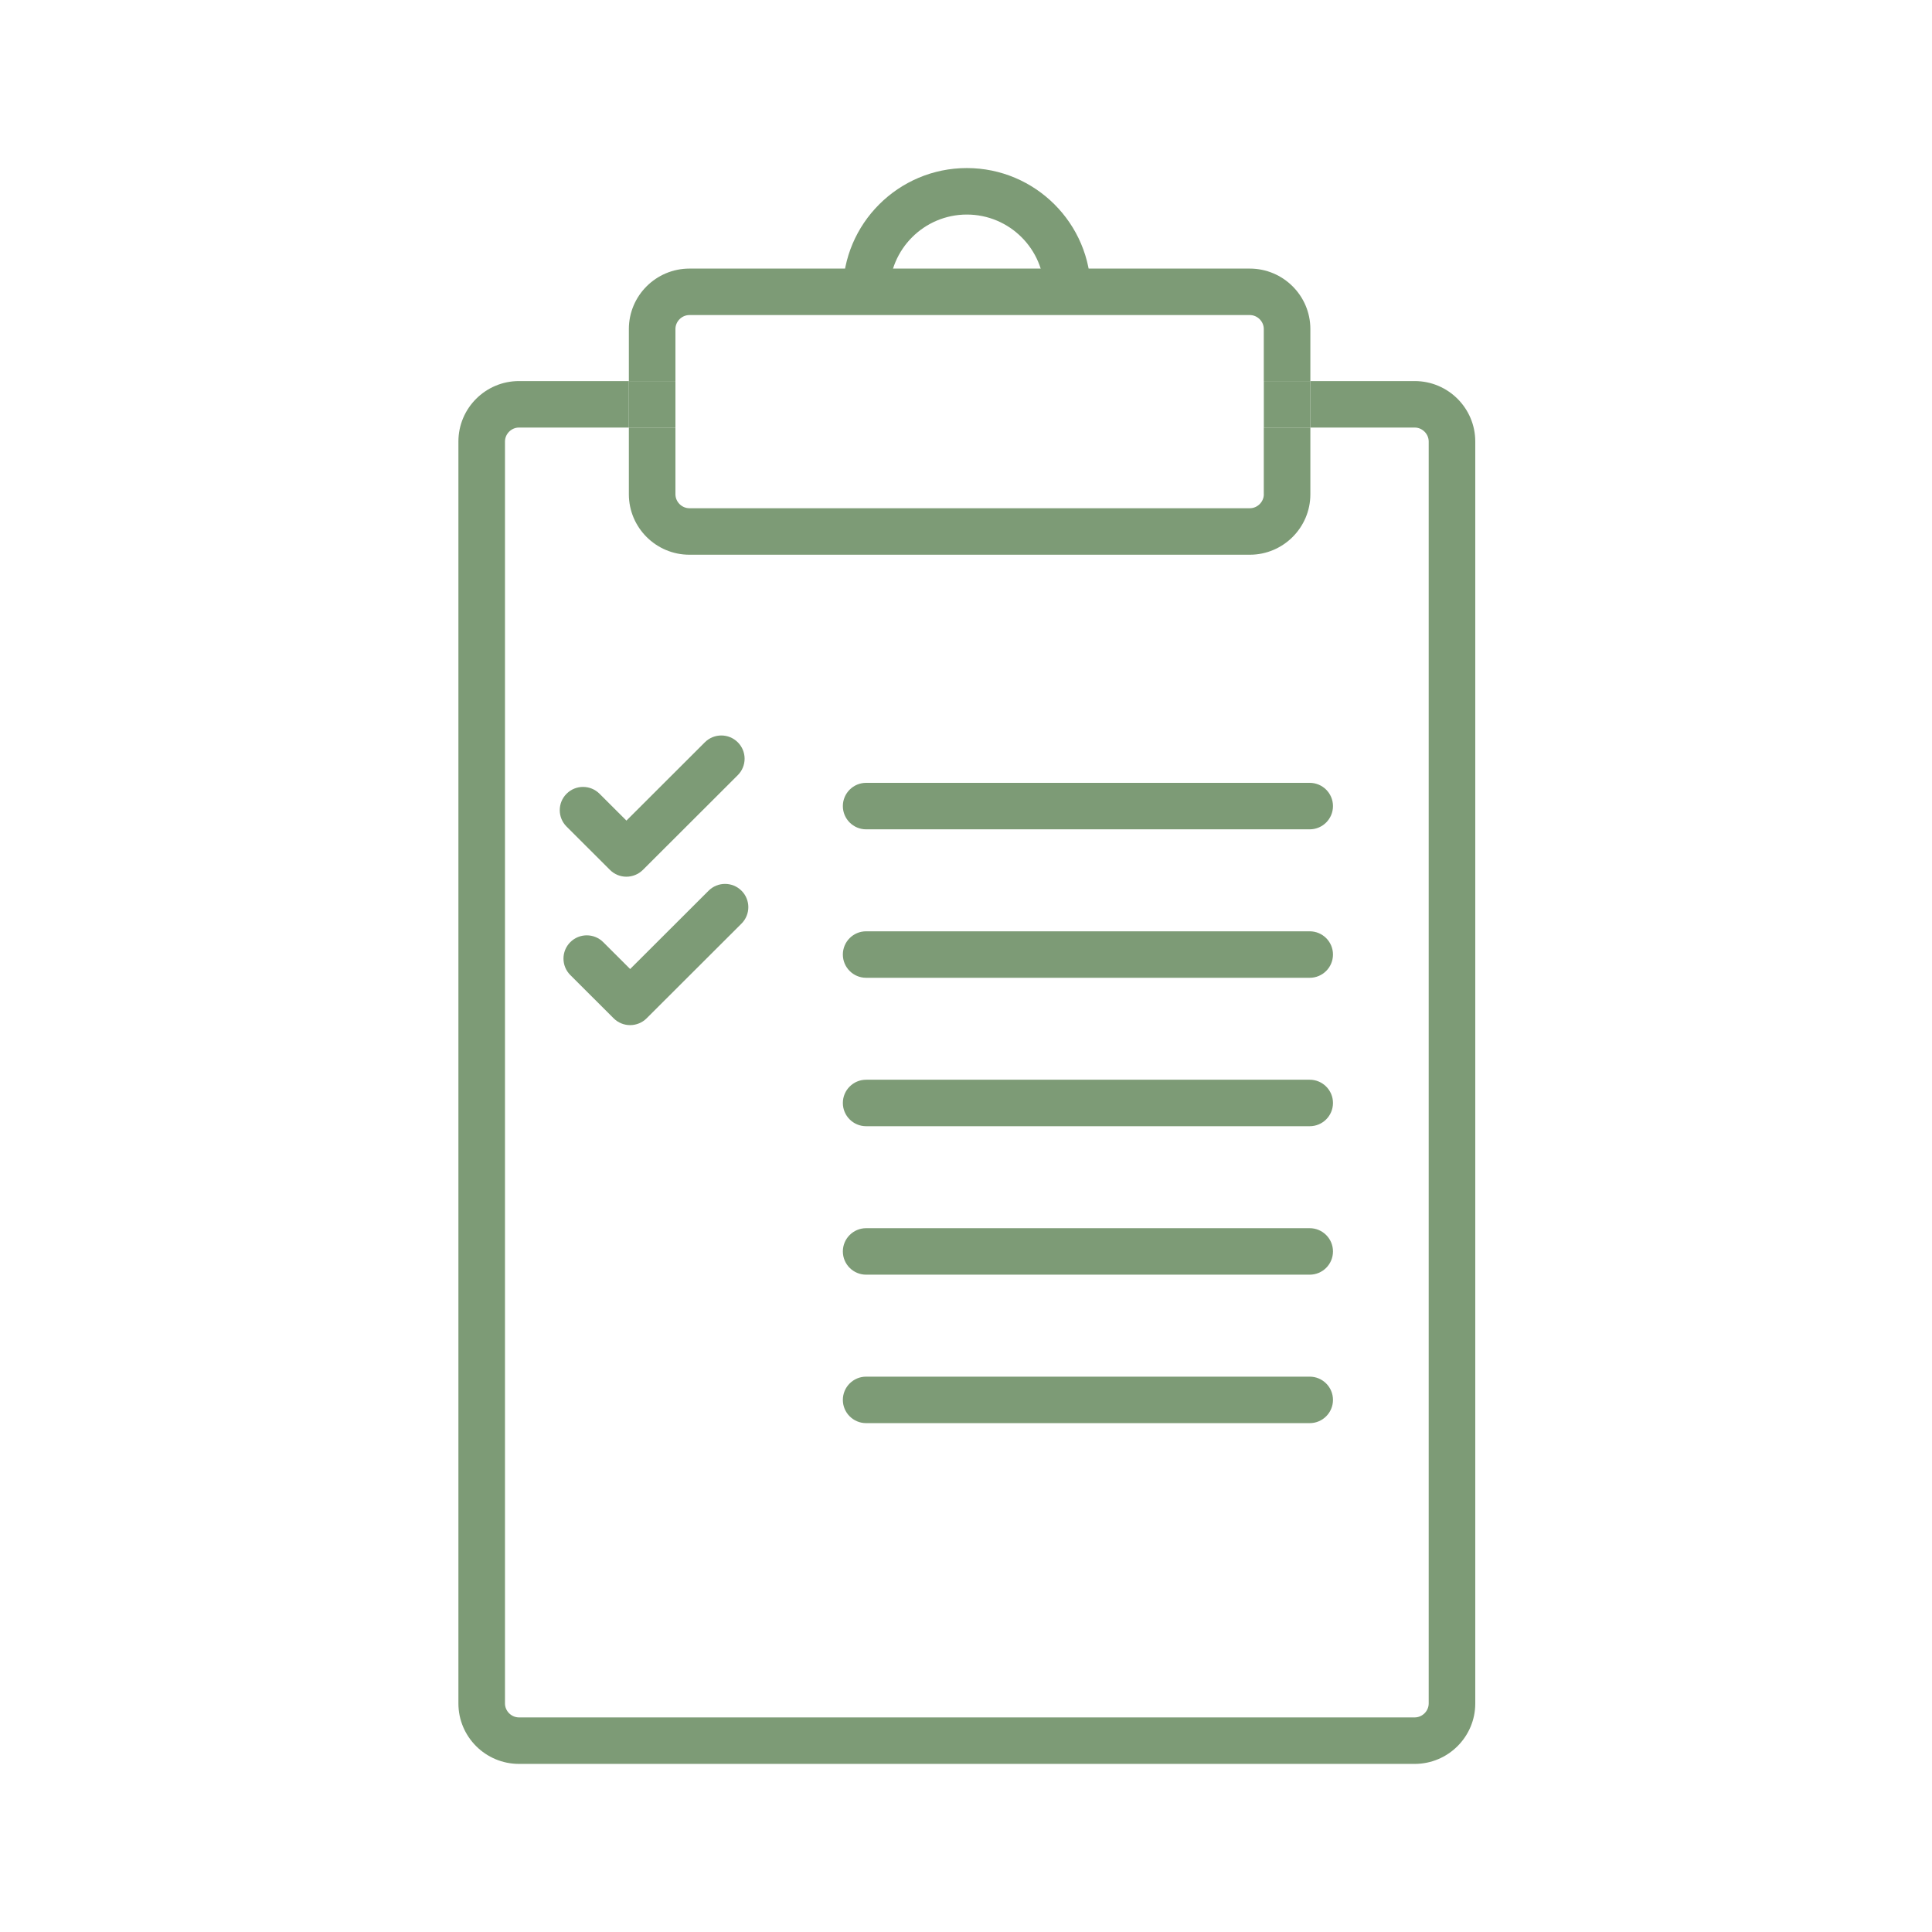 <svg xmlns="http://www.w3.org/2000/svg" width="375" viewBox="0 0 375 375" height="375" version="1.0"><defs><clipPath id="a"><path d="M 88.66 73 L 286.66 73 L 286.66 342.371 L 88.66 342.371 Z M 88.66 73"/></clipPath><clipPath id="b"><path d="M 163 32.621 L 212 32.621 L 212 57 L 163 57 Z M 163 32.621"/></clipPath></defs><g clip-path="url(#a)"><path fill="#7D9B76" d="M 274.598 73.965 L 254.344 73.965 L 254.344 82.988 L 274.598 82.988 C 276.07 82.988 277.309 84.227 277.309 85.695 L 277.309 330.645 C 277.309 332.109 276.07 333.348 274.598 333.348 L 100.727 333.348 C 99.254 333.348 98.016 332.109 98.016 330.645 L 98.016 85.695 C 98.016 84.227 99.254 82.988 100.727 82.988 L 122.062 82.988 L 122.062 73.965 L 100.727 73.965 C 94.25 73.965 88.977 79.223 88.977 85.695 L 88.977 330.645 C 88.977 337.109 94.25 342.371 100.727 342.371 L 274.598 342.371 C 281.074 342.371 286.348 337.109 286.348 330.645 L 286.348 85.695 C 286.348 79.223 281.074 73.965 274.598 73.965 Z M 274.598 73.965"/></g><path fill="#7D9B76" d="M 131.102 63.859 C 131.102 62.395 132.34 61.152 133.812 61.152 L 242.59 61.152 C 244.062 61.152 245.301 62.395 245.301 63.859 L 245.301 73.961 L 254.34 73.961 L 254.34 63.859 C 254.34 57.395 249.066 52.133 242.59 52.133 L 133.812 52.133 C 127.336 52.133 122.062 57.395 122.062 63.859 L 122.062 73.961 L 131.102 73.961 Z M 131.102 63.859"/><path fill="#7D9B76" d="M 245.309 95.941 C 245.309 97.41 244.066 98.648 242.598 98.648 L 133.812 98.648 C 132.34 98.648 131.102 97.41 131.102 95.941 L 131.102 82.988 L 122.062 82.988 L 122.062 95.941 C 122.062 102.406 127.336 107.672 133.812 107.672 L 242.59 107.672 C 249.066 107.672 254.34 102.406 254.34 95.941 L 254.34 82.988 L 245.301 82.988 L 245.301 95.941 Z M 245.309 95.941"/><path fill="#7D9B76" d="M 122.062 73.965 L 131.102 73.965 L 131.102 82.988 L 122.062 82.988 Z M 122.062 73.965"/><path fill="#7D9B76" d="M 245.309 73.965 L 254.344 73.965 L 254.344 82.988 L 245.309 82.988 Z M 245.309 73.965"/><g clip-path="url(#b)"><path fill="#7D9B76" d="M 211.727 56.645 L 202.691 56.645 C 202.691 48.375 195.949 41.645 187.664 41.645 C 179.383 41.645 172.641 48.375 172.641 56.645 L 163.602 56.645 C 163.598 43.398 174.395 32.621 187.66 32.621 C 200.93 32.621 211.727 43.398 211.727 56.645 Z M 211.727 56.645"/></g><path fill="#7D9B76" d="M 254.211 160.973 L 168.117 160.973 C 165.621 160.973 163.598 158.949 163.598 156.461 C 163.598 153.973 165.621 151.949 168.117 151.949 L 254.211 151.949 C 256.707 151.949 258.73 153.973 258.73 156.461 C 258.73 158.949 256.711 160.973 254.211 160.973 Z M 254.211 160.973"/><path fill="#7D9B76" d="M 254.211 189.789 L 168.117 189.789 C 165.621 189.789 163.598 187.766 163.598 185.277 C 163.598 182.785 165.621 180.766 168.117 180.766 L 254.211 180.766 C 256.707 180.766 258.73 182.785 258.73 185.277 C 258.73 187.766 256.711 189.789 254.211 189.789 Z M 254.211 189.789"/><path fill="#7D9B76" d="M 254.211 218.598 L 168.117 218.598 C 165.621 218.598 163.598 216.578 163.598 214.086 C 163.598 211.598 165.621 209.574 168.117 209.574 L 254.211 209.574 C 256.707 209.574 258.73 211.598 258.73 214.086 C 258.73 216.578 256.711 218.598 254.211 218.598 Z M 254.211 218.598"/><path fill="#7D9B76" d="M 254.211 247.414 L 168.117 247.414 C 165.621 247.414 163.598 245.391 163.598 242.902 C 163.598 240.414 165.621 238.391 168.117 238.391 L 254.211 238.391 C 256.707 238.391 258.73 240.414 258.73 242.902 C 258.73 245.391 256.711 247.414 254.211 247.414 Z M 254.211 247.414"/><path fill="#7D9B76" d="M 254.211 276.23 L 168.117 276.23 C 165.621 276.23 163.598 274.207 163.598 271.719 C 163.598 269.227 165.621 267.207 168.117 267.207 L 254.211 267.207 C 256.707 267.207 258.73 269.227 258.73 271.719 C 258.73 274.207 256.711 276.23 254.211 276.23 Z M 254.211 276.23"/><path fill="#7D9B76" d="M 121.582 170.168 C 120.426 170.168 119.27 169.73 118.391 168.844 L 109.973 160.441 C 108.207 158.68 108.207 155.824 109.973 154.062 C 111.738 152.301 114.598 152.301 116.363 154.062 L 121.59 159.277 L 136.812 144.078 C 138.578 142.316 141.438 142.316 143.203 144.078 C 144.969 145.84 144.969 148.695 143.203 150.457 L 124.781 168.852 C 123.895 169.723 122.738 170.168 121.582 170.168 Z M 121.582 170.168"/><path fill="#7D9B76" d="M 122.305 198.977 C 121.105 198.977 119.957 198.504 119.113 197.656 L 110.695 189.254 C 108.93 187.488 108.93 184.633 110.695 182.871 C 112.461 181.109 115.324 181.109 117.086 182.871 L 122.312 188.086 L 137.535 172.887 C 139.301 171.125 142.16 171.125 143.926 172.887 C 145.691 174.648 145.691 177.508 143.926 179.27 L 125.504 197.66 C 124.656 198.504 123.504 198.977 122.305 198.977 Z M 122.305 198.977"/></svg>